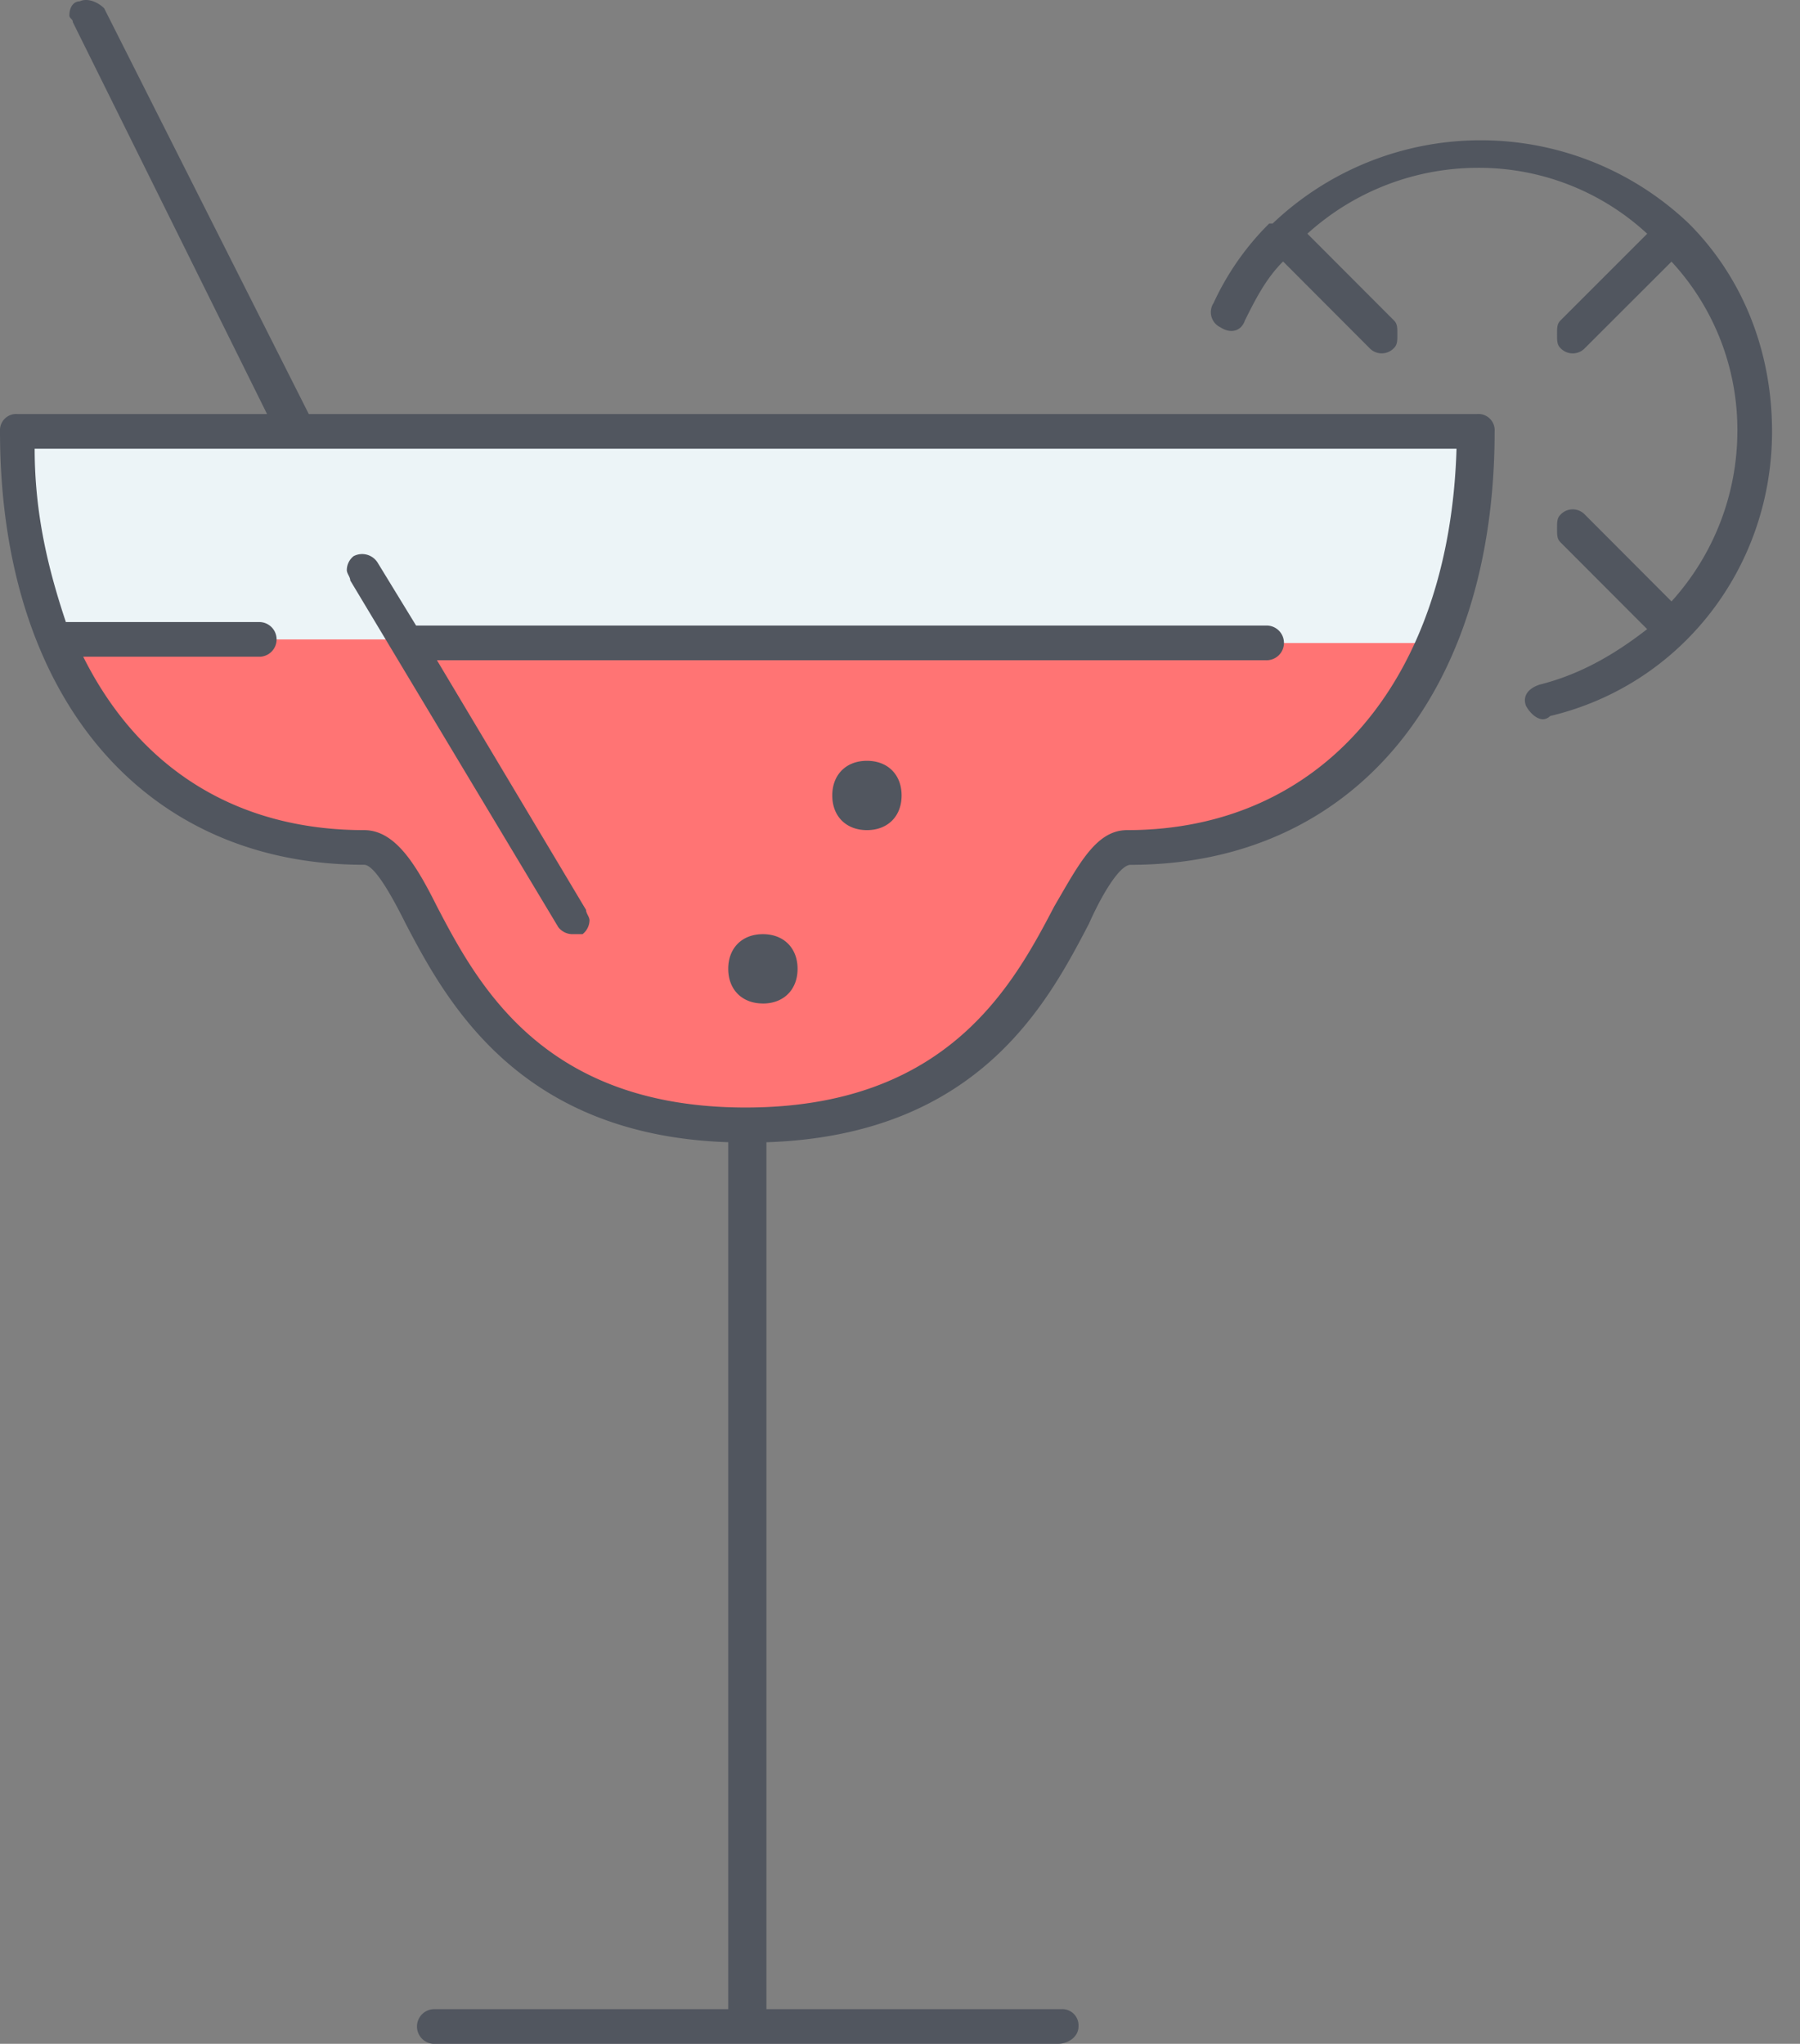 <svg xmlns="http://www.w3.org/2000/svg" xmlns:xlink="http://www.w3.org/1999/xlink" viewBox="0 0 442.93 502.95"><rect x="0" y="0" width="442.93" height="502.95" fill="#808080" stroke="none"/><defs><style>.cls-1{fill:#fff;}.cls-2{fill:#ff7474;}.cls-3{fill:#ecf4f7;}.cls-4{mask:url(#mask);}.cls-5{fill:#ffe079;stroke:#231f20;stroke-miterlimit:10;stroke-width:24px;}.cls-6{fill:#51565f;}</style><mask id="mask" x="-38.4" y="-4.79" width="481.33" height="191.2" maskUnits="userSpaceOnUse"><g id="mask-2"><polygon class="cls-1" points="98.13 131.75 98.13 -4.79 -38.4 -4.79 -38.4 131.75 98.13 131.75"/></g></mask></defs><title>margartia</title><g id="Layer_2" data-name="Layer 2"><g id="Layer_1-2" data-name="Layer 1"><path class="cls-2" d="M99.84,157.35H350.72l1.71.85A25.56,25.56,0,0,1,349,165h0c-1.71,2.56-2.56,4.27-4.27,6.83h0c-13.65,22.19-36.69,36.69-68.27,36.69-17.07,0-17.07,68.27-93.87,68.27s-76.8-68.27-93.87-68.27c-37.55,0-63.15-20.48-75.95-51.2h87Z"/><path class="cls-3" d="M99.84,157.35H13.65a140.22,140.22,0,0,1-9.39-51.2h358.4v10.24c0,3.41-.85,6-.85,9.39,0,1.71-.85,3.41-.85,5.12a7.7,7.7,0,0,1-.85,4.27c0,1.71-.85,3.41-1.71,6a6.45,6.45,0,0,1-.85,3.41,12.12,12.12,0,0,1-1.71,5.12c0,.85-.85,1.71-.85,2.56-.85,2.56-1.71,4.27-2.56,6.83h0l-1.71-.85H99.84v-.85Z"/><g class="cls-4"><path class="cls-5" d="M411.31,154.79c-11.95,11.95-29,19.63-48.64,19.63a55,55,0,0,1-17.07-2.56c1.71-2.56,2.56-4.27,4.27-6.83h0a30.29,30.29,0,0,0,3.41-7.68c.85-2.56,1.71-4.27,2.56-6.83,0-.85.85-1.71.85-2.56.85-1.71.85-3.41,1.71-5.12,0-.85.85-1.71.85-3.41.85-1.71.85-3.41.85-6,0-1.71.85-2.56.85-4.27s.85-3.41.85-5.12c0-3.41.85-6,.85-9.39V104.44H294.4A71.36,71.36,0,0,1,314,55.8C326,43.85,343,36.17,362.67,36.17A71.36,71.36,0,0,1,411.31,55.8c11.95,11.95,19.63,29,19.63,48.64a72.42,72.42,0,0,1-19.63,50.35"/></g><path class="cls-6" d="M260.27,502.95H106.67a4.27,4.27,0,0,1,0-8.53H179.2V281.08c-51.2-1.71-69.12-34.13-79.36-53.76-3.41-6.83-7.68-14.51-10.24-14.51C35,212.81,0,171,0,106.15a4,4,0,0,1,4.27-4.27H65.71L17.92,5.45c0-.85-.85-.85-.85-1.71,0-1.71.85-3.41,2.56-3.41,1.71-.85,4.27,0,6,1.71l50.35,99.84H363.52a4,4,0,0,1,4.27,4.27c0,64.85-35,106.67-89.6,106.67-2.56,0-6.83,6.83-10.24,14.51-10.24,19.63-27.31,52.05-79.36,53.76V494.42h72.53a4,4,0,0,1,4.27,4.27C265.39,501.24,262.83,502.95,260.27,502.95ZM20.48,161.61C34.13,188.92,58,204.28,89.6,204.28c7.68,0,12.8,8.53,17.92,18.77,10.24,19.63,26.45,49.49,75.95,49.49s65.71-29.87,75.95-49.49c6-10.24,10.24-18.77,17.92-18.77,47.79,0,79.36-36.69,81.07-93.87H8.53c0,16.21,3.41,29.87,7.68,42.67H64a4.27,4.27,0,0,1,0,8.53H20.48Zm167.25,85.33c-5.12,0-8.53-3.41-8.53-8.53s3.41-8.53,8.53-8.53,8.53,3.41,8.53,8.53S192.85,246.95,187.73,246.95ZM140.8,229.88a4.43,4.43,0,0,1-3.41-1.71l-51.2-85.33c0-.85-.85-1.71-.85-2.56A4.43,4.43,0,0,1,87,136.87a4.5,4.5,0,0,1,6,1.71l9.39,15.36H311.47a4.27,4.27,0,1,1,0,8.53H107.52l36.69,61.44c0,.85.85,1.71.85,2.56a4.43,4.43,0,0,1-1.71,3.41Zm72.53-25.6c-5.12,0-8.53-3.41-8.53-8.53s3.41-8.53,8.53-8.53,8.53,3.41,8.53,8.53S218.45,204.28,213.33,204.28ZM379.73,177c-1.71,0-3.41-1.71-4.27-3.41-.85-2.56.85-4.27,3.41-5.12,10.24-2.56,18.77-7.68,26.45-13.65L384,133.46c-.85-.85-.85-1.71-.85-3.41s0-2.56.85-3.41a4.12,4.12,0,0,1,6,0L411.31,148a62.53,62.53,0,0,0,16.21-41.81,60.93,60.93,0,0,0-16.21-41.81L390,85.67a4.12,4.12,0,0,1-6,0c-.85-.85-.85-1.71-.85-3.41s0-2.56.85-3.41l21.33-21.33A60.93,60.93,0,0,0,363.52,41.3a62.53,62.53,0,0,0-41.81,16.21L343,78.84c.85.85.85,1.71.85,3.41s0,2.56-.85,3.41a4.12,4.12,0,0,1-6,0L315.73,64.34c-4.27,4.27-6.83,9.39-9.39,14.51-.85,2.56-3.41,3.41-6,1.71a4.12,4.12,0,0,1-1.71-6A67,67,0,0,1,312.32,55h.85a74.24,74.24,0,0,1,102.4,0h0c12.8,12.8,20.48,30.72,20.48,51.2,0,33.28-22.19,62.29-54.61,70A2.64,2.64,0,0,1,379.73,177Z"/></g></g></svg>